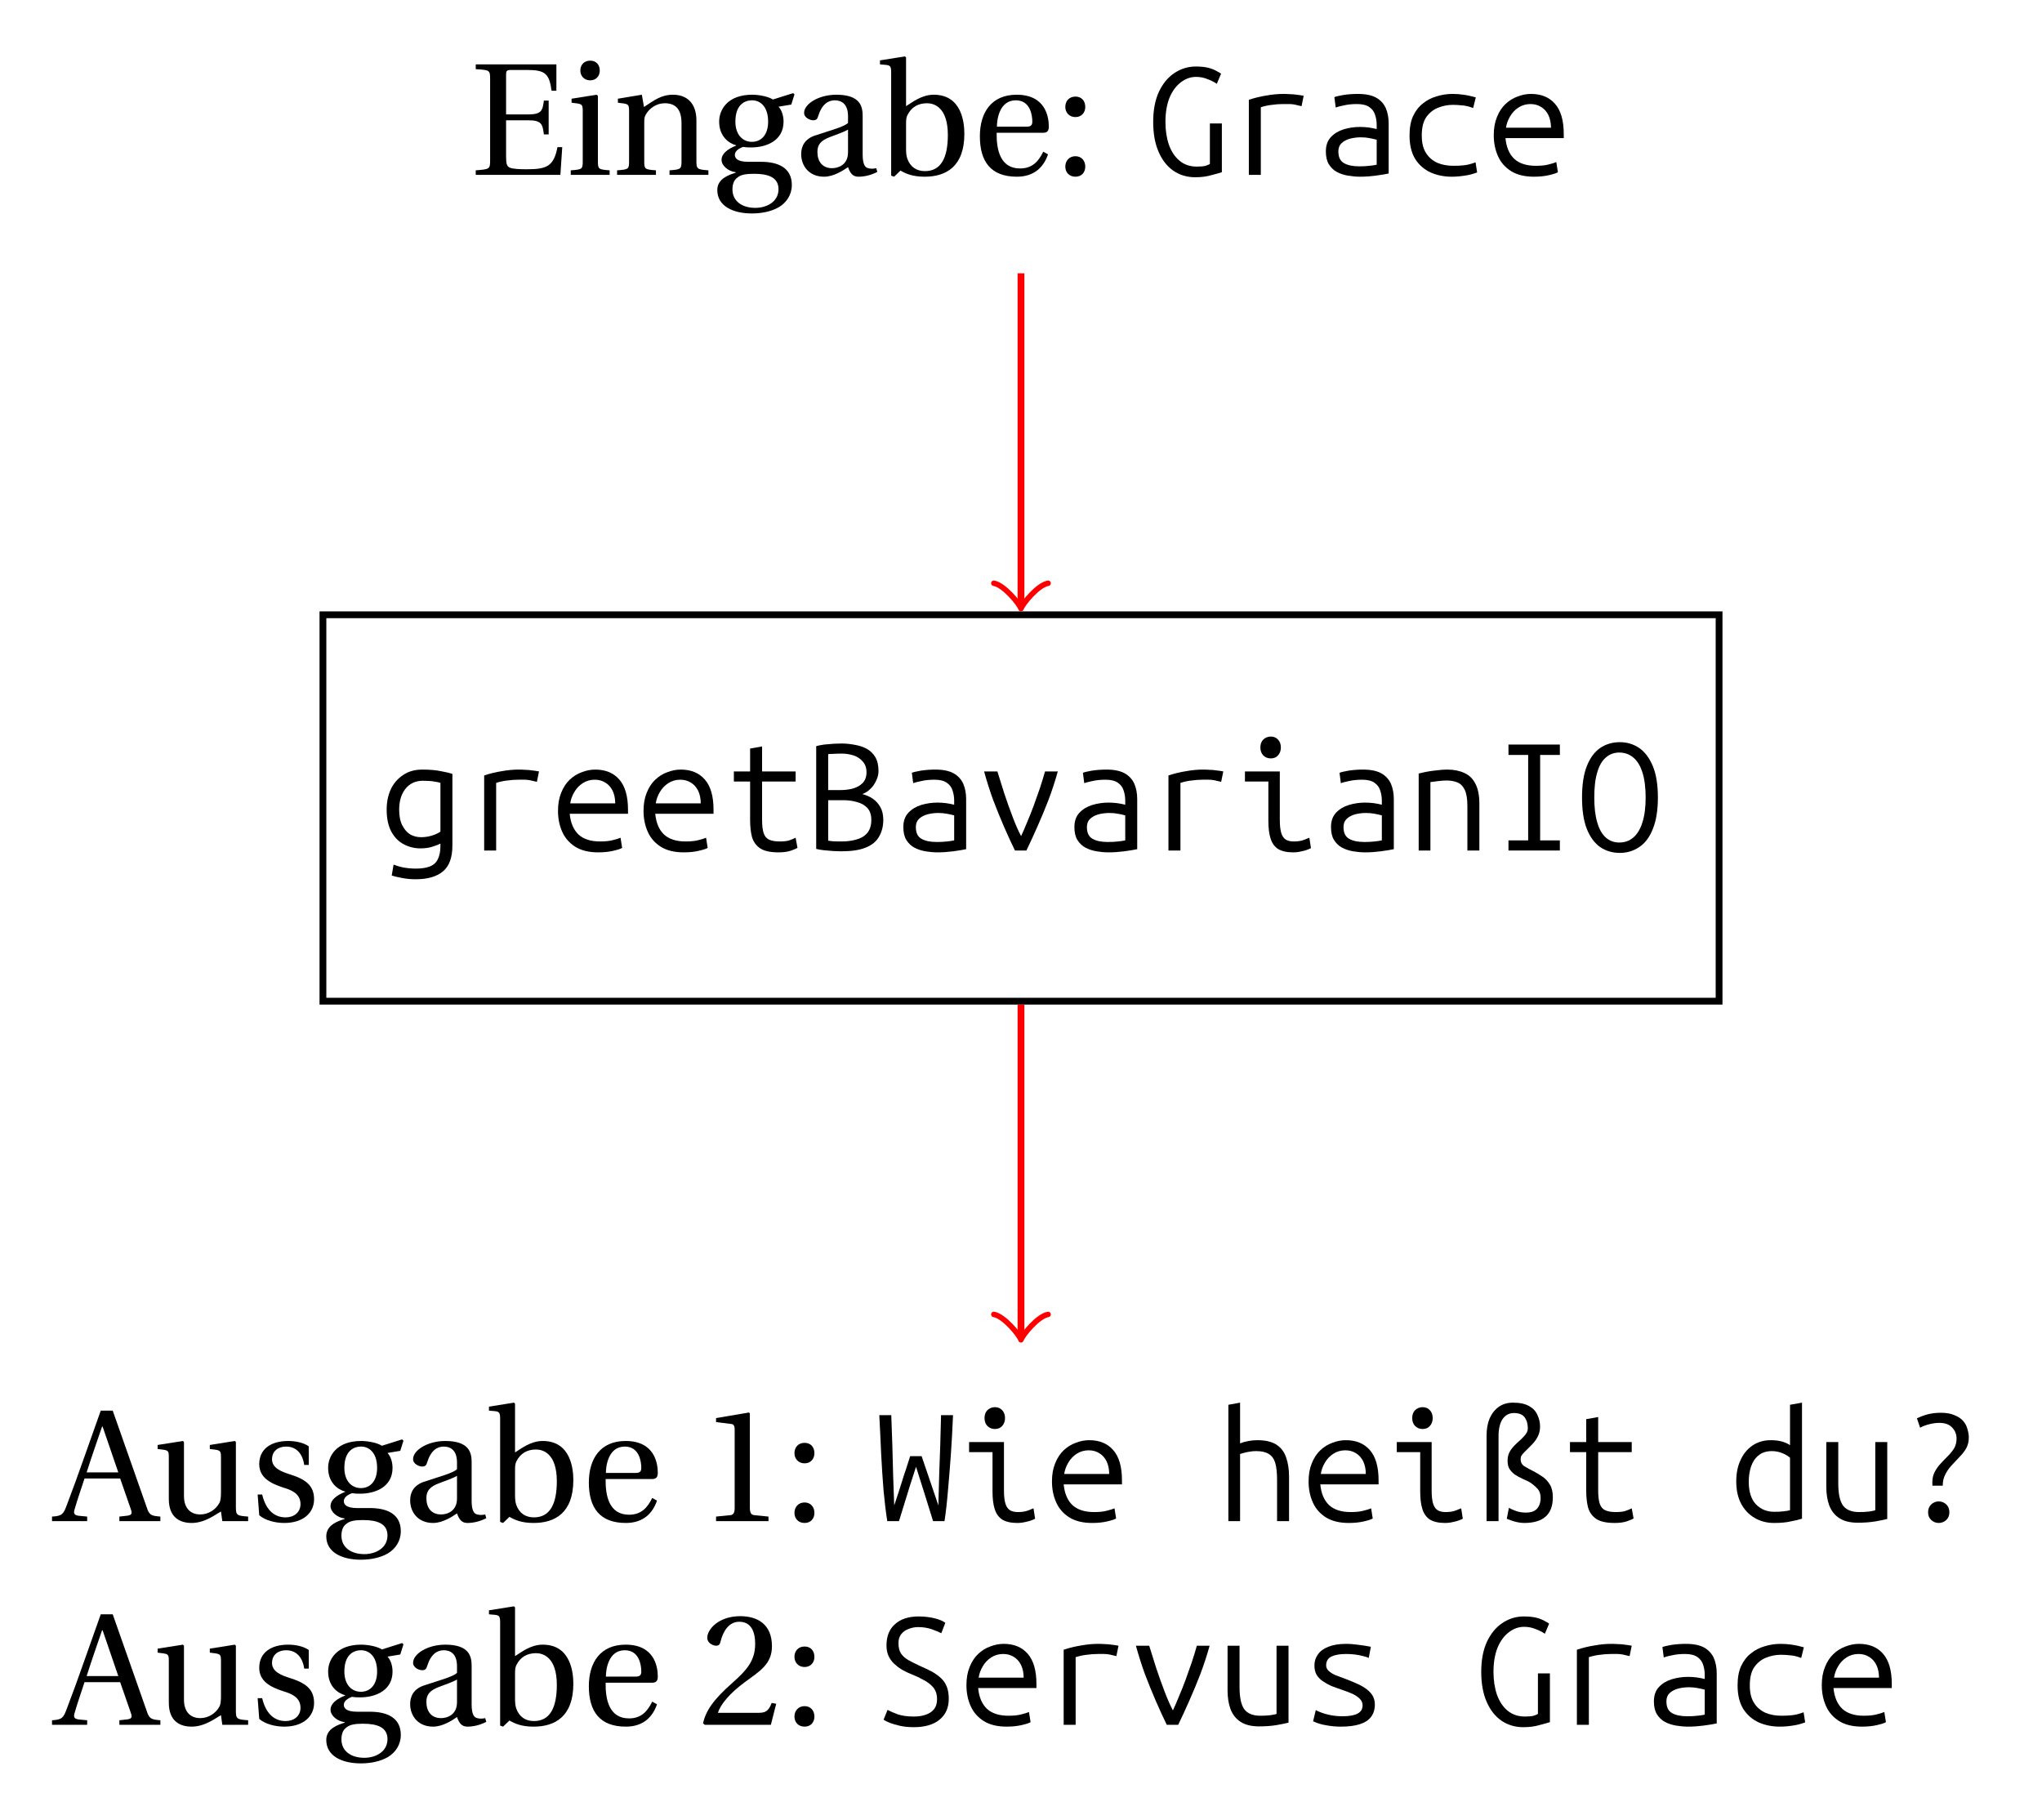 <?xml version="1.0" encoding="UTF-8"?>
<svg xmlns="http://www.w3.org/2000/svg" xmlns:xlink="http://www.w3.org/1999/xlink" width="119.87" height="106.82" viewBox="0 0 119.87 106.82">
<defs>
<g>
<g id="glyph-0-0">
<path d="M 2.125 1.688 C 1.832 1.688 1.562 1.66 1.312 1.609 C 1.07 1.566 0.875 1.52 0.719 1.469 L 0.828 0.828 C 1.004 0.898 1.203 0.957 1.422 1 C 1.648 1.039 1.891 1.062 2.141 1.062 C 2.473 1.062 2.742 1.02 2.953 0.938 C 3.172 0.852 3.328 0.711 3.422 0.516 C 3.523 0.316 3.578 0.062 3.578 -0.25 L 3.578 -0.406 C 3.504 -0.363 3.359 -0.305 3.141 -0.234 C 2.93 -0.16 2.688 -0.125 2.406 -0.125 C 2.062 -0.125 1.738 -0.203 1.438 -0.359 C 1.133 -0.516 0.891 -0.758 0.703 -1.094 C 0.516 -1.438 0.422 -1.875 0.422 -2.406 C 0.422 -2.832 0.5 -3.223 0.656 -3.578 C 0.82 -3.93 1.062 -4.211 1.375 -4.422 C 1.688 -4.641 2.066 -4.75 2.516 -4.75 C 2.953 -4.75 3.316 -4.719 3.609 -4.656 C 3.898 -4.602 4.125 -4.551 4.281 -4.5 L 4.281 -0.297 C 4.281 0.41 4.098 0.914 3.734 1.219 C 3.367 1.531 2.832 1.688 2.125 1.688 Z M 2.438 -0.781 C 2.656 -0.781 2.867 -0.812 3.078 -0.875 C 3.297 -0.945 3.461 -1.023 3.578 -1.109 L 3.578 -3.969 C 3.504 -4 3.383 -4.023 3.219 -4.047 C 3.051 -4.078 2.828 -4.094 2.547 -4.094 C 2.109 -4.094 1.766 -3.93 1.516 -3.609 C 1.273 -3.297 1.156 -2.891 1.156 -2.391 C 1.156 -2.016 1.219 -1.707 1.344 -1.469 C 1.469 -1.227 1.625 -1.051 1.812 -0.938 C 2.008 -0.832 2.219 -0.781 2.438 -0.781 Z M 2.438 -0.781 "/>
</g>
<g id="glyph-0-1">
<path d="M 1.125 0 L 1.125 -4.406 C 1.469 -4.52 1.812 -4.602 2.156 -4.656 C 2.5 -4.719 2.832 -4.75 3.156 -4.75 C 3.312 -4.75 3.445 -4.742 3.562 -4.734 C 3.688 -4.734 3.805 -4.723 3.922 -4.703 C 4.047 -4.691 4.188 -4.672 4.344 -4.641 L 4.219 -4.031 C 4.062 -4.07 3.926 -4.102 3.812 -4.125 C 3.707 -4.145 3.602 -4.156 3.5 -4.156 C 3.395 -4.156 3.273 -4.156 3.141 -4.156 C 2.922 -4.156 2.703 -4.141 2.484 -4.109 C 2.266 -4.086 2.047 -4.039 1.828 -3.969 L 1.828 0 Z M 1.125 0 "/>
</g>
<g id="glyph-0-2">
<path d="M 2.797 0.109 C 2.254 0.109 1.805 0 1.453 -0.219 C 1.109 -0.438 0.852 -0.727 0.688 -1.094 C 0.52 -1.469 0.438 -1.879 0.438 -2.328 C 0.438 -2.734 0.5 -3.086 0.625 -3.391 C 0.75 -3.703 0.914 -3.957 1.125 -4.156 C 1.332 -4.352 1.566 -4.5 1.828 -4.594 C 2.086 -4.695 2.352 -4.75 2.625 -4.75 C 3.227 -4.75 3.695 -4.555 4.031 -4.172 C 4.375 -3.785 4.547 -3.191 4.547 -2.391 C 4.547 -2.367 4.547 -2.332 4.547 -2.281 C 4.547 -2.238 4.547 -2.195 4.547 -2.156 L 1.125 -2.156 C 1.176 -1.625 1.348 -1.219 1.641 -0.938 C 1.941 -0.664 2.363 -0.531 2.906 -0.531 C 3.207 -0.531 3.457 -0.555 3.656 -0.609 C 3.863 -0.66 4.016 -0.707 4.109 -0.75 L 4.203 -0.156 C 4.129 -0.102 3.957 -0.047 3.688 0.016 C 3.426 0.078 3.129 0.109 2.797 0.109 Z M 1.156 -2.766 L 3.797 -2.766 C 3.797 -3.055 3.742 -3.305 3.641 -3.516 C 3.535 -3.723 3.395 -3.879 3.219 -3.984 C 3.039 -4.098 2.832 -4.156 2.594 -4.156 C 2.332 -4.156 2.098 -4.086 1.891 -3.953 C 1.68 -3.816 1.516 -3.641 1.391 -3.422 C 1.266 -3.211 1.188 -2.992 1.156 -2.766 Z M 1.156 -2.766 "/>
</g>
<g id="glyph-0-3">
<path d="M 3.344 0.109 C 2.863 0.109 2.504 0.031 2.266 -0.125 C 2.023 -0.289 1.863 -0.516 1.781 -0.797 C 1.707 -1.086 1.672 -1.422 1.672 -1.797 L 1.672 -4.047 L 0.719 -4.047 L 0.719 -4.641 L 1.672 -4.641 L 1.672 -5.984 L 2.375 -6.109 L 2.375 -4.641 L 4.344 -4.641 L 4.344 -4.047 L 2.375 -4.047 L 2.375 -1.797 C 2.375 -1.461 2.406 -1.203 2.469 -1.016 C 2.531 -0.836 2.633 -0.711 2.781 -0.641 C 2.938 -0.566 3.145 -0.531 3.406 -0.531 C 3.645 -0.531 3.832 -0.551 3.969 -0.594 C 4.113 -0.645 4.238 -0.695 4.344 -0.75 L 4.453 -0.156 C 4.41 -0.125 4.289 -0.07 4.094 0 C 3.906 0.07 3.656 0.109 3.344 0.109 Z M 3.344 0.109 "/>
</g>
<g id="glyph-0-4">
<path d="M 1.984 0.047 C 1.859 0.047 1.707 0.039 1.531 0.031 C 1.352 0.02 1.172 0.004 0.984 -0.016 C 0.805 -0.035 0.656 -0.062 0.531 -0.094 L 0.531 -6.125 C 0.664 -6.164 0.82 -6.195 1 -6.219 C 1.188 -6.238 1.367 -6.254 1.547 -6.266 C 1.734 -6.273 1.891 -6.281 2.016 -6.281 C 2.273 -6.281 2.535 -6.254 2.797 -6.203 C 3.055 -6.16 3.289 -6.082 3.5 -5.969 C 3.707 -5.852 3.875 -5.691 4 -5.484 C 4.125 -5.273 4.188 -5 4.188 -4.656 C 4.188 -4.469 4.141 -4.281 4.047 -4.094 C 3.961 -3.906 3.848 -3.742 3.703 -3.609 C 3.566 -3.473 3.41 -3.375 3.234 -3.312 C 3.453 -3.258 3.656 -3.172 3.844 -3.047 C 4.031 -2.922 4.18 -2.754 4.297 -2.547 C 4.41 -2.348 4.469 -2.098 4.469 -1.797 C 4.469 -1.422 4.383 -1.094 4.219 -0.812 C 4.062 -0.531 3.801 -0.316 3.438 -0.172 C 3.082 -0.023 2.598 0.047 1.984 0.047 Z M 2.031 -0.531 C 2.332 -0.531 2.613 -0.566 2.875 -0.641 C 3.145 -0.711 3.359 -0.836 3.516 -1.016 C 3.68 -1.203 3.766 -1.461 3.766 -1.797 C 3.766 -2.098 3.688 -2.332 3.531 -2.5 C 3.375 -2.664 3.172 -2.781 2.922 -2.844 C 2.68 -2.914 2.422 -2.953 2.141 -2.953 L 1.234 -2.953 L 1.234 -0.578 C 1.234 -0.578 1.305 -0.566 1.453 -0.547 C 1.598 -0.535 1.789 -0.531 2.031 -0.531 Z M 1.234 -3.547 L 1.953 -3.547 C 2.18 -3.547 2.41 -3.57 2.641 -3.625 C 2.879 -3.688 3.078 -3.789 3.234 -3.938 C 3.398 -4.094 3.484 -4.312 3.484 -4.594 C 3.484 -4.852 3.41 -5.062 3.266 -5.219 C 3.129 -5.383 2.953 -5.504 2.734 -5.578 C 2.516 -5.648 2.281 -5.688 2.031 -5.688 C 1.832 -5.688 1.66 -5.68 1.516 -5.672 C 1.379 -5.672 1.285 -5.664 1.234 -5.656 Z M 1.234 -3.547 "/>
</g>
<g id="glyph-0-5">
<path d="M 2.641 0.109 C 2.398 0.109 2.16 0.086 1.922 0.047 C 1.68 0.004 1.461 -0.066 1.266 -0.172 C 1.078 -0.273 0.922 -0.426 0.797 -0.625 C 0.68 -0.82 0.625 -1.07 0.625 -1.375 C 0.625 -1.727 0.723 -2.008 0.922 -2.219 C 1.117 -2.426 1.367 -2.578 1.672 -2.672 C 1.984 -2.766 2.301 -2.812 2.625 -2.812 C 2.789 -2.812 2.957 -2.801 3.125 -2.781 C 3.289 -2.758 3.453 -2.727 3.609 -2.688 L 3.609 -2.938 C 3.609 -3.133 3.578 -3.328 3.516 -3.516 C 3.461 -3.703 3.352 -3.852 3.188 -3.969 C 3.02 -4.094 2.773 -4.156 2.453 -4.156 C 2.16 -4.156 1.906 -4.129 1.688 -4.078 C 1.469 -4.035 1.305 -3.992 1.203 -3.953 L 1.125 -4.562 C 1.227 -4.602 1.406 -4.645 1.656 -4.688 C 1.914 -4.727 2.195 -4.75 2.5 -4.75 C 2.957 -4.75 3.316 -4.676 3.578 -4.531 C 3.836 -4.383 4.023 -4.18 4.141 -3.922 C 4.254 -3.66 4.312 -3.359 4.312 -3.016 L 4.312 -0.078 C 4.113 -0.035 3.859 0.004 3.547 0.047 C 3.242 0.086 2.941 0.109 2.641 0.109 Z M 2.578 -0.5 C 2.805 -0.5 3.008 -0.508 3.188 -0.531 C 3.363 -0.551 3.504 -0.57 3.609 -0.594 L 3.609 -2.062 C 3.492 -2.094 3.352 -2.125 3.188 -2.156 C 3.031 -2.188 2.859 -2.203 2.672 -2.203 C 2.461 -2.203 2.254 -2.176 2.047 -2.125 C 1.848 -2.07 1.68 -1.984 1.547 -1.859 C 1.422 -1.742 1.359 -1.582 1.359 -1.375 C 1.359 -1.039 1.469 -0.812 1.688 -0.688 C 1.906 -0.562 2.203 -0.5 2.578 -0.5 Z M 2.578 -0.5 "/>
</g>
<g id="glyph-0-6">
<path d="M 2.156 0 C 1.945 -0.426 1.734 -0.891 1.516 -1.391 C 1.297 -1.898 1.082 -2.426 0.875 -2.969 C 0.676 -3.52 0.5 -4.078 0.344 -4.641 L 1.125 -4.641 C 1.25 -4.242 1.383 -3.812 1.531 -3.344 C 1.688 -2.875 1.848 -2.422 2.016 -1.984 C 2.18 -1.547 2.348 -1.164 2.516 -0.844 C 2.629 -1.082 2.75 -1.359 2.875 -1.672 C 3.008 -1.984 3.141 -2.312 3.266 -2.656 C 3.391 -3 3.508 -3.336 3.625 -3.672 C 3.738 -4.016 3.836 -4.336 3.922 -4.641 L 4.672 -4.641 C 4.516 -4.078 4.332 -3.52 4.125 -2.969 C 3.914 -2.426 3.695 -1.898 3.469 -1.391 C 3.25 -0.891 3.035 -0.426 2.828 0 Z M 2.156 0 "/>
</g>
<g id="glyph-0-7">
<path d="M 3.422 0.109 C 3.047 0.109 2.75 0.039 2.531 -0.094 C 2.32 -0.238 2.176 -0.445 2.094 -0.719 C 2.008 -0.988 1.969 -1.332 1.969 -1.75 L 1.969 -4.047 L 0.594 -4.047 L 0.594 -4.641 L 2.641 -4.641 L 2.641 -1.797 C 2.641 -1.453 2.672 -1.188 2.734 -1 C 2.797 -0.82 2.891 -0.695 3.016 -0.625 C 3.141 -0.562 3.285 -0.531 3.453 -0.531 C 3.672 -0.531 3.859 -0.555 4.016 -0.609 C 4.18 -0.672 4.301 -0.719 4.375 -0.75 L 4.469 -0.141 C 4.457 -0.129 4.398 -0.102 4.297 -0.062 C 4.203 -0.02 4.078 0.016 3.922 0.047 C 3.766 0.086 3.598 0.109 3.422 0.109 Z M 2.109 -5.406 C 1.941 -5.406 1.797 -5.461 1.672 -5.578 C 1.555 -5.703 1.5 -5.859 1.5 -6.047 C 1.5 -6.242 1.555 -6.398 1.672 -6.516 C 1.797 -6.629 1.941 -6.688 2.109 -6.688 C 2.285 -6.688 2.426 -6.629 2.531 -6.516 C 2.645 -6.398 2.703 -6.242 2.703 -6.047 C 2.703 -5.859 2.645 -5.703 2.531 -5.578 C 2.426 -5.461 2.285 -5.406 2.109 -5.406 Z M 2.109 -5.406 "/>
</g>
<g id="glyph-0-8">
<path d="M 0.75 0 L 0.75 -4.516 C 1.062 -4.598 1.363 -4.656 1.656 -4.688 C 1.945 -4.727 2.207 -4.75 2.438 -4.75 C 2.82 -4.75 3.156 -4.68 3.438 -4.547 C 3.719 -4.422 3.93 -4.211 4.078 -3.922 C 4.234 -3.629 4.312 -3.238 4.312 -2.75 L 4.312 0 L 3.609 0 L 3.609 -2.609 C 3.609 -3.035 3.555 -3.352 3.453 -3.562 C 3.348 -3.781 3.203 -3.926 3.016 -4 C 2.836 -4.07 2.633 -4.109 2.406 -4.109 C 2.25 -4.109 2.086 -4.098 1.922 -4.078 C 1.754 -4.055 1.594 -4.035 1.438 -4.016 L 1.438 0 Z M 0.75 0 "/>
</g>
<g id="glyph-0-9">
<path d="M 1 0 L 1 -0.594 L 2.156 -0.594 L 2.156 -5.609 L 1 -5.609 L 1 -6.219 L 4.016 -6.219 L 4.016 -5.609 L 2.859 -5.609 L 2.859 -0.594 L 4.016 -0.594 L 4.016 0 Z M 1 0 "/>
</g>
<g id="glyph-0-10">
<path d="M 2.516 0.141 C 2.078 0.141 1.691 0.023 1.359 -0.203 C 1.035 -0.43 0.773 -0.785 0.578 -1.266 C 0.391 -1.742 0.297 -2.359 0.297 -3.109 C 0.297 -3.867 0.391 -4.484 0.578 -4.953 C 0.766 -5.43 1.023 -5.785 1.359 -6.016 C 1.691 -6.242 2.078 -6.359 2.516 -6.359 C 2.941 -6.359 3.32 -6.242 3.656 -6.016 C 3.988 -5.785 4.254 -5.43 4.453 -4.953 C 4.648 -4.484 4.75 -3.867 4.75 -3.109 C 4.75 -2.359 4.648 -1.742 4.453 -1.266 C 4.266 -0.785 4 -0.43 3.656 -0.203 C 3.32 0.023 2.941 0.141 2.516 0.141 Z M 2.484 -0.469 C 2.805 -0.469 3.082 -0.566 3.312 -0.766 C 3.539 -0.961 3.719 -1.258 3.844 -1.656 C 3.969 -2.051 4.031 -2.535 4.031 -3.109 C 4.031 -3.691 3.969 -4.18 3.844 -4.578 C 3.719 -4.973 3.539 -5.266 3.312 -5.453 C 3.082 -5.648 2.805 -5.75 2.484 -5.75 C 2.172 -5.75 1.906 -5.648 1.688 -5.453 C 1.469 -5.266 1.301 -4.973 1.188 -4.578 C 1.07 -4.191 1.016 -3.703 1.016 -3.109 C 1.016 -2.535 1.07 -2.051 1.188 -1.656 C 1.301 -1.258 1.469 -0.961 1.688 -0.766 C 1.906 -0.566 2.172 -0.469 2.484 -0.469 Z M 2.484 -0.469 "/>
</g>
<g id="glyph-0-11">
<path d="M 0.812 0 C 0.727 -0.531 0.656 -1.129 0.594 -1.797 C 0.539 -2.473 0.492 -3.188 0.453 -3.938 C 0.422 -4.695 0.383 -5.457 0.344 -6.219 L 1.047 -6.219 C 1.066 -5.633 1.086 -5.051 1.109 -4.469 C 1.129 -3.883 1.145 -3.297 1.156 -2.703 C 1.176 -2.117 1.195 -1.523 1.219 -0.922 C 1.301 -1.16 1.379 -1.395 1.453 -1.625 C 1.523 -1.852 1.598 -2.082 1.672 -2.312 C 1.742 -2.551 1.82 -2.789 1.906 -3.031 C 1.988 -3.281 2.07 -3.539 2.156 -3.812 L 2.828 -3.812 C 3.016 -3.27 3.188 -2.766 3.344 -2.297 C 3.5 -1.828 3.656 -1.367 3.812 -0.922 C 3.832 -1.523 3.848 -2.117 3.859 -2.703 C 3.879 -3.297 3.898 -3.883 3.922 -4.469 C 3.941 -5.051 3.957 -5.633 3.969 -6.219 L 4.672 -6.219 C 4.641 -5.445 4.598 -4.688 4.547 -3.938 C 4.492 -3.188 4.438 -2.473 4.375 -1.797 C 4.32 -1.129 4.254 -0.531 4.172 0 L 3.5 0 C 3.332 -0.551 3.164 -1.086 3 -1.609 C 2.832 -2.129 2.664 -2.656 2.5 -3.188 C 2.383 -2.832 2.27 -2.477 2.156 -2.125 C 2.051 -1.77 1.941 -1.414 1.828 -1.062 C 1.723 -0.719 1.613 -0.363 1.5 0 Z M 0.812 0 "/>
</g>
<g id="glyph-0-12">
<path d="M 0.75 0 L 0.75 -6.828 L 1.438 -6.953 L 1.438 -4.562 C 1.594 -4.625 1.758 -4.672 1.938 -4.703 C 2.113 -4.734 2.285 -4.75 2.453 -4.75 C 2.93 -4.75 3.305 -4.66 3.578 -4.484 C 3.848 -4.305 4.035 -4.055 4.141 -3.734 C 4.254 -3.41 4.312 -3.039 4.312 -2.625 L 4.312 0 L 3.609 0 L 3.609 -2.438 C 3.609 -2.852 3.57 -3.18 3.5 -3.422 C 3.426 -3.66 3.301 -3.832 3.125 -3.938 C 2.945 -4.051 2.703 -4.109 2.391 -4.109 C 2.203 -4.109 2.016 -4.086 1.828 -4.047 C 1.648 -4.004 1.52 -3.969 1.438 -3.938 L 1.438 0 Z M 0.75 0 "/>
</g>
<g id="glyph-0-13">
<path d="M 3.047 0.109 C 2.922 0.109 2.785 0.094 2.641 0.062 C 2.504 0.031 2.379 -0.004 2.266 -0.047 C 2.148 -0.086 2.07 -0.117 2.031 -0.141 L 2.156 -0.781 C 2.219 -0.738 2.344 -0.68 2.531 -0.609 C 2.719 -0.535 2.922 -0.5 3.141 -0.5 C 3.441 -0.5 3.66 -0.57 3.797 -0.719 C 3.941 -0.875 4.016 -1.086 4.016 -1.359 C 4.016 -1.609 3.941 -1.801 3.797 -1.938 C 3.66 -2.082 3.504 -2.207 3.328 -2.312 C 3.203 -2.375 3.066 -2.438 2.922 -2.5 C 2.773 -2.57 2.633 -2.648 2.5 -2.734 C 2.375 -2.828 2.27 -2.938 2.188 -3.062 C 2.113 -3.188 2.078 -3.344 2.078 -3.531 C 2.078 -3.688 2.098 -3.82 2.141 -3.938 C 2.191 -4.062 2.258 -4.176 2.344 -4.281 C 2.426 -4.383 2.523 -4.488 2.641 -4.594 C 2.797 -4.727 2.938 -4.863 3.062 -5 C 3.195 -5.145 3.266 -5.289 3.266 -5.438 C 3.266 -5.707 3.203 -5.926 3.078 -6.094 C 2.953 -6.258 2.742 -6.344 2.453 -6.344 C 2.172 -6.344 1.945 -6.223 1.781 -5.984 C 1.625 -5.742 1.547 -5.414 1.547 -5 L 1.547 0 L 0.844 0 L 0.844 -5.016 C 0.844 -5.41 0.906 -5.754 1.031 -6.047 C 1.164 -6.336 1.348 -6.562 1.578 -6.719 C 1.805 -6.875 2.078 -6.953 2.391 -6.953 C 2.797 -6.953 3.113 -6.883 3.344 -6.75 C 3.57 -6.625 3.734 -6.453 3.828 -6.234 C 3.93 -6.023 3.984 -5.797 3.984 -5.547 C 3.984 -5.328 3.938 -5.129 3.844 -4.953 C 3.758 -4.785 3.645 -4.629 3.5 -4.484 C 3.363 -4.348 3.234 -4.219 3.109 -4.094 C 3.004 -3.988 2.93 -3.906 2.891 -3.844 C 2.859 -3.789 2.844 -3.719 2.844 -3.625 C 2.844 -3.457 2.914 -3.32 3.062 -3.219 C 3.219 -3.125 3.398 -3.023 3.609 -2.922 C 3.773 -2.836 3.945 -2.734 4.125 -2.609 C 4.301 -2.492 4.445 -2.336 4.562 -2.141 C 4.676 -1.953 4.734 -1.707 4.734 -1.406 C 4.734 -0.895 4.594 -0.516 4.312 -0.266 C 4.031 -0.016 3.609 0.109 3.047 0.109 Z M 3.047 0.109 "/>
</g>
<g id="glyph-0-14">
<path d="M 2.656 0.109 C 2.227 0.109 1.848 0.008 1.516 -0.188 C 1.18 -0.383 0.914 -0.664 0.719 -1.031 C 0.531 -1.395 0.438 -1.828 0.438 -2.328 C 0.438 -2.805 0.52 -3.223 0.688 -3.578 C 0.852 -3.941 1.086 -4.227 1.391 -4.438 C 1.703 -4.645 2.062 -4.75 2.469 -4.75 C 2.738 -4.75 2.973 -4.719 3.172 -4.656 C 3.367 -4.594 3.508 -4.523 3.594 -4.453 L 3.594 -6.828 L 4.297 -6.953 L 4.297 -0.141 C 4.129 -0.086 3.91 -0.035 3.641 0.016 C 3.379 0.078 3.051 0.109 2.656 0.109 Z M 2.656 -0.547 C 2.895 -0.547 3.094 -0.555 3.25 -0.578 C 3.414 -0.598 3.531 -0.617 3.594 -0.641 L 3.594 -3.719 C 3.5 -3.812 3.352 -3.898 3.156 -3.984 C 2.957 -4.066 2.75 -4.109 2.531 -4.109 C 2.207 -4.109 1.945 -4.023 1.75 -3.859 C 1.551 -3.703 1.406 -3.488 1.312 -3.219 C 1.219 -2.945 1.172 -2.645 1.172 -2.312 C 1.172 -1.727 1.312 -1.285 1.594 -0.984 C 1.883 -0.691 2.238 -0.547 2.656 -0.547 Z M 2.656 -0.547 "/>
</g>
<g id="glyph-0-15">
<path d="M 2.547 0.094 C 2.098 0.094 1.738 0.004 1.469 -0.172 C 1.195 -0.348 1 -0.598 0.875 -0.922 C 0.758 -1.242 0.703 -1.609 0.703 -2.016 L 0.703 -4.641 L 1.406 -4.641 L 1.406 -2.219 C 1.406 -1.602 1.5 -1.164 1.688 -0.906 C 1.883 -0.656 2.195 -0.531 2.625 -0.531 C 2.832 -0.531 3.031 -0.539 3.219 -0.562 C 3.414 -0.594 3.535 -0.617 3.578 -0.641 L 3.578 -4.641 L 4.281 -4.641 L 4.281 -0.125 C 4.113 -0.082 3.883 -0.035 3.594 0.016 C 3.301 0.066 2.953 0.094 2.547 0.094 Z M 2.547 0.094 "/>
</g>
<g id="glyph-0-16">
<path d="M 1.906 -2.078 C 1.914 -2.109 1.914 -2.141 1.906 -2.172 C 1.906 -2.211 1.906 -2.25 1.906 -2.281 C 1.906 -2.508 1.953 -2.711 2.047 -2.891 C 2.141 -3.066 2.254 -3.227 2.391 -3.375 C 2.535 -3.531 2.68 -3.68 2.828 -3.828 C 2.973 -3.973 3.094 -4.125 3.188 -4.281 C 3.281 -4.445 3.328 -4.633 3.328 -4.844 C 3.328 -5.102 3.238 -5.32 3.062 -5.5 C 2.895 -5.676 2.645 -5.766 2.312 -5.766 C 2.125 -5.766 1.93 -5.738 1.734 -5.688 C 1.547 -5.645 1.363 -5.578 1.188 -5.484 L 1 -6.031 C 1.188 -6.125 1.395 -6.203 1.625 -6.266 C 1.863 -6.328 2.125 -6.359 2.406 -6.359 C 2.727 -6.359 2.992 -6.312 3.203 -6.219 C 3.422 -6.133 3.594 -6.02 3.719 -5.875 C 3.844 -5.727 3.926 -5.566 3.969 -5.391 C 4.02 -5.223 4.047 -5.062 4.047 -4.906 C 4.047 -4.664 3.992 -4.453 3.891 -4.266 C 3.785 -4.086 3.656 -3.922 3.5 -3.766 C 3.352 -3.609 3.203 -3.445 3.047 -3.281 C 2.898 -3.125 2.773 -2.945 2.672 -2.75 C 2.566 -2.551 2.516 -2.328 2.516 -2.078 Z M 2.281 0.109 C 2.113 0.109 1.969 0.051 1.844 -0.062 C 1.719 -0.176 1.656 -0.328 1.656 -0.516 C 1.656 -0.711 1.719 -0.867 1.844 -0.984 C 1.969 -1.098 2.113 -1.156 2.281 -1.156 C 2.445 -1.156 2.594 -1.098 2.719 -0.984 C 2.844 -0.867 2.906 -0.711 2.906 -0.516 C 2.906 -0.328 2.844 -0.176 2.719 -0.062 C 2.594 0.051 2.445 0.109 2.281 0.109 Z M 2.281 0.109 "/>
</g>
<g id="glyph-0-17">
<path d="M 2.359 0.141 C 2.066 0.141 1.801 0.113 1.562 0.062 C 1.332 0.008 1.133 -0.047 0.969 -0.109 C 0.801 -0.18 0.676 -0.242 0.594 -0.297 L 0.828 -0.875 C 0.941 -0.812 1.129 -0.727 1.391 -0.625 C 1.66 -0.531 1.984 -0.484 2.359 -0.484 C 2.641 -0.484 2.879 -0.52 3.078 -0.594 C 3.285 -0.664 3.445 -0.773 3.562 -0.922 C 3.676 -1.066 3.734 -1.258 3.734 -1.5 C 3.734 -1.781 3.66 -2.008 3.516 -2.188 C 3.367 -2.363 3.18 -2.508 2.953 -2.625 C 2.734 -2.75 2.504 -2.859 2.266 -2.953 C 2.055 -3.035 1.859 -3.129 1.672 -3.234 C 1.492 -3.348 1.336 -3.469 1.203 -3.594 C 1.066 -3.727 0.957 -3.883 0.875 -4.062 C 0.801 -4.238 0.766 -4.438 0.766 -4.656 C 0.766 -5.195 0.93 -5.613 1.266 -5.906 C 1.598 -6.207 2.062 -6.359 2.656 -6.359 C 2.988 -6.359 3.301 -6.32 3.594 -6.25 C 3.883 -6.176 4.094 -6.086 4.219 -5.984 L 3.984 -5.375 C 3.848 -5.445 3.66 -5.523 3.422 -5.609 C 3.18 -5.691 2.914 -5.734 2.625 -5.734 C 2.426 -5.734 2.238 -5.695 2.062 -5.625 C 1.883 -5.562 1.738 -5.457 1.625 -5.312 C 1.52 -5.176 1.469 -5.004 1.469 -4.797 C 1.469 -4.535 1.52 -4.328 1.625 -4.172 C 1.727 -4.023 1.879 -3.895 2.078 -3.781 C 2.273 -3.676 2.492 -3.566 2.734 -3.453 C 3.004 -3.336 3.242 -3.223 3.453 -3.109 C 3.66 -2.992 3.836 -2.863 3.984 -2.719 C 4.129 -2.582 4.238 -2.414 4.312 -2.219 C 4.383 -2.031 4.422 -1.801 4.422 -1.531 C 4.422 -1 4.238 -0.586 3.875 -0.297 C 3.52 -0.004 3.016 0.141 2.359 0.141 Z M 2.359 0.141 "/>
</g>
<g id="glyph-0-18">
<path d="M 2.328 0.109 C 2.035 0.109 1.754 0.082 1.484 0.031 C 1.223 -0.008 0.961 -0.086 0.703 -0.203 L 0.859 -0.859 C 1.086 -0.742 1.332 -0.656 1.594 -0.594 C 1.852 -0.531 2.133 -0.5 2.438 -0.5 C 2.82 -0.5 3.113 -0.551 3.312 -0.656 C 3.508 -0.758 3.609 -0.922 3.609 -1.141 C 3.609 -1.297 3.547 -1.43 3.422 -1.547 C 3.305 -1.66 3.148 -1.758 2.953 -1.844 C 2.754 -1.926 2.547 -2.004 2.328 -2.078 C 2.141 -2.141 1.953 -2.207 1.766 -2.281 C 1.586 -2.363 1.422 -2.457 1.266 -2.562 C 1.117 -2.664 1 -2.789 0.906 -2.938 C 0.82 -3.094 0.781 -3.273 0.781 -3.484 C 0.781 -3.723 0.848 -3.938 0.984 -4.125 C 1.117 -4.32 1.32 -4.473 1.594 -4.578 C 1.875 -4.691 2.223 -4.75 2.641 -4.75 C 2.879 -4.75 3.133 -4.727 3.406 -4.688 C 3.676 -4.656 3.906 -4.617 4.094 -4.578 L 3.969 -3.922 C 3.895 -3.961 3.785 -4 3.641 -4.031 C 3.492 -4.07 3.332 -4.102 3.156 -4.125 C 2.977 -4.145 2.805 -4.156 2.641 -4.156 C 2.266 -4.156 1.973 -4.102 1.766 -4 C 1.566 -3.895 1.469 -3.723 1.469 -3.484 C 1.469 -3.359 1.52 -3.25 1.625 -3.156 C 1.727 -3.062 1.863 -2.977 2.031 -2.906 C 2.195 -2.844 2.379 -2.773 2.578 -2.703 C 2.773 -2.629 2.977 -2.547 3.188 -2.453 C 3.395 -2.367 3.582 -2.27 3.75 -2.156 C 3.926 -2.039 4.066 -1.906 4.172 -1.75 C 4.273 -1.594 4.328 -1.406 4.328 -1.188 C 4.328 -0.906 4.254 -0.664 4.109 -0.469 C 3.961 -0.27 3.738 -0.125 3.438 -0.031 C 3.145 0.062 2.773 0.109 2.328 0.109 Z M 2.328 0.109 "/>
</g>
<g id="glyph-0-19">
<path d="M 3 0.141 C 2.508 0.141 2.078 0.008 1.703 -0.25 C 1.336 -0.508 1.051 -0.879 0.844 -1.359 C 0.633 -1.848 0.531 -2.43 0.531 -3.109 C 0.531 -3.797 0.641 -4.379 0.859 -4.859 C 1.086 -5.348 1.391 -5.719 1.766 -5.969 C 2.148 -6.227 2.57 -6.359 3.031 -6.359 C 3.332 -6.359 3.582 -6.332 3.781 -6.281 C 3.977 -6.227 4.133 -6.164 4.25 -6.094 C 4.375 -6.031 4.461 -5.977 4.516 -5.938 L 4.266 -5.344 C 4.098 -5.457 3.91 -5.551 3.703 -5.625 C 3.504 -5.707 3.285 -5.75 3.047 -5.75 C 2.723 -5.75 2.422 -5.641 2.141 -5.422 C 1.867 -5.211 1.648 -4.91 1.484 -4.516 C 1.328 -4.117 1.25 -3.648 1.25 -3.109 C 1.25 -2.617 1.316 -2.172 1.453 -1.766 C 1.598 -1.367 1.805 -1.055 2.078 -0.828 C 2.359 -0.598 2.695 -0.484 3.094 -0.484 C 3.32 -0.484 3.492 -0.5 3.609 -0.531 C 3.734 -0.57 3.816 -0.609 3.859 -0.641 L 3.859 -3.016 L 4.562 -3.016 L 4.562 -0.156 C 4.438 -0.113 4.234 -0.055 3.953 0.016 C 3.68 0.098 3.363 0.141 3 0.141 Z M 3 0.141 "/>
</g>
<g id="glyph-0-20">
<path d="M 2.984 0.109 C 2.535 0.109 2.125 0.023 1.75 -0.141 C 1.375 -0.316 1.07 -0.582 0.844 -0.938 C 0.625 -1.301 0.516 -1.758 0.516 -2.312 C 0.516 -2.758 0.582 -3.133 0.719 -3.438 C 0.863 -3.75 1.055 -4 1.297 -4.188 C 1.535 -4.383 1.805 -4.523 2.109 -4.609 C 2.41 -4.703 2.723 -4.75 3.047 -4.75 C 3.254 -4.75 3.469 -4.734 3.688 -4.703 C 3.914 -4.672 4.156 -4.617 4.406 -4.547 L 4.25 -3.922 C 4.008 -4.016 3.789 -4.066 3.594 -4.078 C 3.406 -4.098 3.227 -4.109 3.062 -4.109 C 2.758 -4.109 2.469 -4.051 2.188 -3.938 C 1.914 -3.832 1.688 -3.648 1.5 -3.391 C 1.32 -3.129 1.234 -2.77 1.234 -2.312 C 1.234 -1.883 1.316 -1.539 1.484 -1.281 C 1.648 -1.02 1.875 -0.828 2.156 -0.703 C 2.438 -0.586 2.75 -0.531 3.094 -0.531 C 3.312 -0.531 3.52 -0.539 3.719 -0.562 C 3.914 -0.582 4.141 -0.641 4.391 -0.734 L 4.484 -0.141 C 4.234 -0.047 3.988 0.016 3.75 0.047 C 3.508 0.086 3.254 0.109 2.984 0.109 Z M 2.984 0.109 "/>
</g>
<g id="glyph-1-0">
<path d="M -0.266 0 L 1.797 0 L 1.797 -0.266 L 1.312 -0.312 C 1.031 -0.344 0.984 -0.453 1.062 -0.703 C 1.219 -1.25 1.422 -1.828 1.641 -2.5 L 3.734 -2.5 L 4.359 -0.703 C 4.453 -0.438 4.422 -0.344 4.109 -0.312 L 3.688 -0.266 L 3.688 0 L 6.094 0 L 6.094 -0.266 C 5.547 -0.312 5.438 -0.344 5.281 -0.844 L 3.297 -6.484 L 2.594 -6.484 L 1.609 -3.703 C 1.328 -2.891 0.922 -1.781 0.594 -0.922 C 0.406 -0.406 0.312 -0.297 -0.266 -0.266 Z M 1.766 -2.859 C 2.062 -3.797 2.391 -4.719 2.672 -5.547 L 2.703 -5.547 L 3.625 -2.859 Z M 1.766 -2.859 "/>
</g>
<g id="glyph-1-1">
<path d="M 0.234 -4.234 L 0.594 -4.188 C 0.844 -4.141 0.891 -4.109 0.891 -3.766 L 0.891 -1.297 C 0.891 -0.219 1.531 0.109 2.234 0.109 C 3.031 0.109 3.672 -0.422 3.953 -0.562 L 4.031 0 L 5.547 0 L 5.547 -0.266 C 4.891 -0.312 4.828 -0.344 4.828 -0.812 L 4.828 -4.641 L 4.766 -4.703 L 3.297 -4.469 L 3.297 -4.234 L 3.656 -4.188 C 3.891 -4.141 3.953 -4.109 3.953 -3.766 L 3.953 -1.656 C 3.953 -1.391 3.922 -1.188 3.875 -1.094 C 3.656 -0.672 3.219 -0.391 2.734 -0.391 C 2.188 -0.391 1.781 -0.734 1.781 -1.469 L 1.781 -4.641 L 1.719 -4.703 L 0.234 -4.469 Z M 0.234 -4.234 "/>
</g>
<g id="glyph-1-2">
<path d="M 0.438 -1.562 L 0.531 -0.344 C 0.875 -0.047 1.453 0.109 2 0.109 C 3.109 0.109 3.75 -0.484 3.75 -1.281 C 3.75 -2.109 3.234 -2.469 2.266 -2.766 C 1.891 -2.891 1.281 -3.094 1.281 -3.625 C 1.281 -4.109 1.641 -4.375 2.109 -4.375 C 2.781 -4.375 3.094 -3.859 3.172 -3.297 L 3.438 -3.297 L 3.438 -4.391 C 3.125 -4.609 2.656 -4.703 2.234 -4.703 C 1.219 -4.703 0.531 -4.234 0.531 -3.344 C 0.531 -2.562 1.172 -2.219 1.938 -1.969 C 2.359 -1.844 2.953 -1.641 2.953 -1 C 2.953 -0.516 2.578 -0.219 2.078 -0.219 C 1.328 -0.219 0.891 -0.766 0.703 -1.562 Z M 0.438 -1.562 "/>
</g>
<g id="glyph-1-3">
<path d="M 0.391 0.891 C 0.391 1.844 1.328 2.266 2.422 2.266 C 2.984 2.266 3.562 2.156 4.016 1.891 C 4.453 1.625 4.766 1.172 4.766 0.594 C 4.766 -0.422 3.953 -0.766 2.953 -0.766 L 2.203 -0.766 C 1.531 -0.766 1.422 -1 1.422 -1.172 C 1.422 -1.453 1.781 -1.594 1.906 -1.641 C 2.078 -1.609 2.281 -1.609 2.375 -1.609 C 3.266 -1.609 4.281 -2 4.281 -3.125 C 4.281 -3.516 4.141 -3.844 3.984 -4 L 4.734 -4.125 L 4.922 -4.719 L 4.844 -4.797 L 3.656 -4.422 C 3.391 -4.594 2.859 -4.703 2.438 -4.703 C 1 -4.703 0.5 -3.828 0.5 -3.125 C 0.5 -2.25 1.078 -1.844 1.5 -1.734 L 1.5 -1.719 C 1 -1.516 0.641 -1.25 0.641 -0.875 C 0.641 -0.547 1.031 -0.203 1.469 -0.156 L 1.469 -0.125 C 1.078 0 0.391 0.219 0.391 0.891 Z M 1.281 0.859 C 1.281 0.531 1.375 0.297 1.578 0.156 C 1.781 -0.016 2.094 -0.062 2.547 -0.062 C 3.375 -0.062 3.984 0.141 3.984 0.844 C 3.984 1.578 3.297 1.938 2.625 1.938 C 1.828 1.938 1.281 1.531 1.281 0.859 Z M 1.453 -3.125 C 1.453 -4.062 1.938 -4.375 2.438 -4.375 C 2.891 -4.375 3.375 -4.031 3.375 -3.125 C 3.375 -2.344 2.969 -1.938 2.422 -1.938 C 1.891 -1.938 1.453 -2.344 1.453 -3.125 Z M 1.453 -3.125 "/>
</g>
<g id="glyph-1-4">
<path d="M 0.453 -1.219 C 0.453 -0.516 0.922 0.109 1.797 0.109 C 2.359 0.109 2.906 -0.25 3.203 -0.453 C 3.328 -0.094 3.484 0.109 3.812 0.109 C 4.172 0.109 4.562 0.016 4.922 -0.172 L 4.859 -0.391 C 4.734 -0.359 4.531 -0.344 4.391 -0.391 C 4.219 -0.422 4.062 -0.594 4.062 -1.188 L 4.062 -3.453 C 4.062 -4 3.938 -4.703 2.516 -4.703 C 1.469 -4.703 0.625 -4.156 0.625 -3.641 C 0.625 -3.344 0.984 -3.203 1.156 -3.203 C 1.359 -3.203 1.406 -3.297 1.453 -3.453 C 1.672 -4.156 2.047 -4.375 2.422 -4.375 C 2.797 -4.375 3.203 -4.188 3.203 -3.438 L 3.203 -3.047 C 2.969 -2.812 2.062 -2.578 1.328 -2.328 C 0.641 -2.125 0.453 -1.656 0.453 -1.219 Z M 1.406 -1.344 C 1.406 -1.781 1.609 -2.016 2.141 -2.219 C 2.516 -2.359 3 -2.531 3.203 -2.656 L 3.203 -1.328 C 3.203 -0.578 2.625 -0.391 2.266 -0.391 C 1.688 -0.391 1.406 -0.797 1.406 -1.344 Z M 1.406 -1.344 "/>
</g>
<g id="glyph-1-5">
<path d="M 0.188 -6.484 L 0.547 -6.453 C 0.781 -6.422 0.844 -6.375 0.844 -6.016 L 0.844 0.047 L 1.016 0.109 L 1.391 -0.25 C 1.719 -0.062 2.109 0.109 2.812 0.109 C 4.062 0.109 5.141 -0.484 5.141 -2.406 C 5.141 -2.984 5.031 -4.703 3.344 -4.703 C 2.625 -4.703 2.078 -4.25 1.719 -4.031 L 1.719 -6.891 L 1.656 -6.953 L 0.188 -6.719 Z M 1.719 -1.531 L 1.719 -3.016 C 1.719 -3.25 1.734 -3.391 1.812 -3.531 C 2.047 -3.984 2.438 -4.203 2.953 -4.203 C 3.344 -4.203 4.172 -3.984 4.172 -2.344 C 4.172 -0.969 3.75 -0.219 2.828 -0.219 C 2.328 -0.219 1.969 -0.469 1.797 -0.938 C 1.734 -1.109 1.719 -1.297 1.719 -1.531 Z M 1.719 -1.531 "/>
</g>
<g id="glyph-1-6">
<path d="M 0.453 -2.266 C 0.453 -0.781 1.094 0.109 2.625 0.109 C 3.656 0.109 4.203 -0.469 4.453 -1.203 L 4.172 -1.359 C 3.906 -0.812 3.547 -0.375 2.812 -0.375 C 1.641 -0.375 1.422 -1.484 1.438 -2.469 L 4.141 -2.469 C 4.344 -2.469 4.5 -2.516 4.5 -2.828 C 4.5 -3.375 4.328 -4.703 2.609 -4.703 C 1.141 -4.703 0.453 -3.672 0.453 -2.266 Z M 1.453 -2.828 C 1.453 -3.203 1.578 -4.375 2.562 -4.375 C 3.422 -4.375 3.531 -3.484 3.531 -3.125 C 3.531 -2.938 3.469 -2.828 3.203 -2.828 Z M 1.453 -2.828 "/>
</g>
<g id="glyph-1-7">
<path d="M 1.016 0 L 4.094 0 L 4.094 -0.266 L 3.312 -0.344 C 3.109 -0.359 3 -0.422 3 -0.797 L 3 -6.312 L 2.953 -6.375 L 1.016 -6.047 L 1.016 -5.812 L 1.891 -5.703 C 2.047 -5.688 2.109 -5.609 2.109 -5.344 L 2.109 -0.797 C 2.109 -0.625 2.094 -0.516 2.031 -0.438 C 1.984 -0.375 1.906 -0.344 1.797 -0.344 L 1.016 -0.266 Z M 1.016 0 "/>
</g>
<g id="glyph-1-8">
<path d="M 0.656 -3.984 C 0.656 -3.656 0.891 -3.391 1.25 -3.391 C 1.609 -3.391 1.828 -3.656 1.828 -3.984 C 1.828 -4.344 1.609 -4.594 1.25 -4.594 C 0.891 -4.594 0.656 -4.344 0.656 -3.984 Z M 0.656 -0.484 C 0.656 -0.141 0.891 0.109 1.25 0.109 C 1.609 0.109 1.828 -0.141 1.828 -0.484 C 1.828 -0.828 1.609 -1.094 1.25 -1.094 C 0.891 -1.094 0.656 -0.828 0.656 -0.484 Z M 0.656 -0.484 "/>
</g>
<g id="glyph-1-9">
<path d="M 0.25 -0.094 L 0.344 0 L 4.234 0 L 4.547 -1.234 L 4.281 -1.281 C 4.094 -0.781 3.891 -0.703 3.516 -0.703 L 1.125 -0.703 C 1.281 -1.203 1.828 -1.859 2.703 -2.5 C 3.594 -3.156 4.297 -3.562 4.297 -4.609 C 4.297 -5.922 3.422 -6.375 2.438 -6.375 C 1.156 -6.375 0.5 -5.594 0.5 -5.109 C 0.5 -4.781 0.859 -4.641 1.016 -4.641 C 1.188 -4.641 1.25 -4.734 1.281 -4.891 C 1.438 -5.531 1.797 -6.047 2.375 -6.047 C 3.094 -6.047 3.312 -5.438 3.312 -4.75 C 3.312 -3.75 2.797 -3.188 1.984 -2.469 C 0.828 -1.453 0.422 -0.812 0.25 -0.094 Z M 0.25 -0.094 "/>
</g>
<g id="glyph-1-10">
<path d="M 0.328 0 L 5.297 0 L 5.406 -1.625 L 5.125 -1.625 C 4.906 -0.484 4.484 -0.328 3.312 -0.328 C 2.875 -0.328 2.531 -0.344 2.328 -0.422 C 2.141 -0.5 2.109 -0.672 2.109 -1.125 L 2.109 -3.203 L 3.406 -3.203 C 4.203 -3.203 4.25 -2.969 4.328 -2.375 L 4.609 -2.375 L 4.609 -4.359 L 4.328 -4.359 C 4.25 -3.781 4.203 -3.547 3.406 -3.547 L 2.109 -3.547 L 2.109 -5.828 C 2.109 -6.125 2.141 -6.156 2.438 -6.156 L 3.359 -6.156 C 4.422 -6.156 4.641 -5.922 4.781 -4.938 L 5.062 -4.938 L 5.062 -6.484 L 0.328 -6.484 L 0.328 -6.203 C 1.156 -6.156 1.172 -6.141 1.172 -5.609 L 1.172 -0.875 C 1.172 -0.344 1.156 -0.328 0.328 -0.266 Z M 0.328 0 "/>
</g>
<g id="glyph-1-11">
<path d="M 0.859 -6.125 C 0.859 -5.797 1.094 -5.547 1.438 -5.547 C 1.781 -5.547 2 -5.797 2 -6.125 C 2 -6.469 1.781 -6.703 1.438 -6.703 C 1.094 -6.703 0.859 -6.469 0.859 -6.125 Z M 0.297 0 L 2.578 0 L 2.578 -0.266 C 1.906 -0.312 1.891 -0.344 1.891 -0.812 L 1.891 -4.641 L 1.812 -4.703 L 0.344 -4.469 L 0.344 -4.234 L 0.703 -4.188 C 0.938 -4.141 1 -4.109 1 -3.766 L 1 -0.812 C 1 -0.344 0.984 -0.312 0.297 -0.266 Z M 0.297 0 "/>
</g>
<g id="glyph-1-12">
<path d="M 0.297 0 L 2.578 0 L 2.578 -0.266 C 1.906 -0.312 1.891 -0.344 1.891 -0.812 L 1.891 -3.016 C 1.891 -3.25 1.891 -3.375 1.969 -3.516 C 2.172 -3.891 2.594 -4.203 3.094 -4.203 C 3.734 -4.203 4.078 -3.844 4.078 -3.031 L 4.078 -0.812 C 4.078 -0.344 4.047 -0.312 3.375 -0.266 L 3.375 0 L 5.656 0 L 5.656 -0.266 C 5 -0.312 4.953 -0.344 4.953 -0.812 L 4.953 -3.203 C 4.953 -4.156 4.438 -4.703 3.578 -4.703 C 2.875 -4.703 2.453 -4.359 1.875 -3.984 L 1.75 -4.703 L 0.344 -4.469 L 0.344 -4.234 L 0.703 -4.188 C 0.938 -4.141 1 -4.109 1 -3.766 L 1 -0.812 C 1 -0.344 0.984 -0.312 0.297 -0.266 Z M 0.297 0 "/>
</g>
</g>
</defs>
<path fill="none" stroke-width="0.399" stroke-linecap="butt" stroke-linejoin="miter" stroke="rgb(0%, 0%, 0%)" stroke-opacity="1" stroke-miterlimit="10" d="M -40.978 -11.341 L 40.979 -11.341 L 40.979 11.339 L -40.978 11.339 Z M -40.978 -11.341 " transform="matrix(1, 0, 0, -1, 59.935, 47.425)"/>
<g fill="rgb(0%, 0%, 0%)" fill-opacity="1">
<use xlink:href="#glyph-0-0" x="22.276" y="49.922"/>
<use xlink:href="#glyph-0-1" x="27.297" y="49.922"/>
<use xlink:href="#glyph-0-2" x="32.318" y="49.922"/>
<use xlink:href="#glyph-0-2" x="37.339" y="49.922"/>
<use xlink:href="#glyph-0-3" x="42.361" y="49.922"/>
<use xlink:href="#glyph-0-4" x="47.382" y="49.922"/>
<use xlink:href="#glyph-0-5" x="52.403" y="49.922"/>
<use xlink:href="#glyph-0-6" x="57.424" y="49.922"/>
<use xlink:href="#glyph-0-5" x="62.445" y="49.922"/>
<use xlink:href="#glyph-0-1" x="67.466" y="49.922"/>
<use xlink:href="#glyph-0-7" x="72.487" y="49.922"/>
<use xlink:href="#glyph-0-5" x="77.508" y="49.922"/>
<use xlink:href="#glyph-0-8" x="82.53" y="49.922"/>
<use xlink:href="#glyph-0-9" x="87.551" y="49.922"/>
<use xlink:href="#glyph-0-10" x="92.572" y="49.922"/>
</g>
<g fill="rgb(0%, 0%, 0%)" fill-opacity="1">
<use xlink:href="#glyph-1-0" x="3.32" y="89.284"/>
</g>
<g fill="rgb(0%, 0%, 0%)" fill-opacity="1">
<use xlink:href="#glyph-1-1" x="9.019" y="89.284"/>
<use xlink:href="#glyph-1-2" x="14.687" y="89.284"/>
<use xlink:href="#glyph-1-3" x="18.762" y="89.284"/>
<use xlink:href="#glyph-1-4" x="23.624" y="89.284"/>
<use xlink:href="#glyph-1-5" x="28.515" y="89.284"/>
<use xlink:href="#glyph-1-6" x="34.114" y="89.284"/>
</g>
<g fill="rgb(0%, 0%, 0%)" fill-opacity="1">
<use xlink:href="#glyph-1-7" x="41.018" y="89.284"/>
<use xlink:href="#glyph-1-8" x="45.98" y="89.284"/>
</g>
<g fill="rgb(0%, 0%, 0%)" fill-opacity="1">
<use xlink:href="#glyph-0-11" x="51.273" y="89.284"/>
<use xlink:href="#glyph-0-7" x="56.294" y="89.284"/>
<use xlink:href="#glyph-0-2" x="61.315" y="89.284"/>
</g>
<g fill="rgb(0%, 0%, 0%)" fill-opacity="1">
<use xlink:href="#glyph-0-12" x="71.358" y="89.284"/>
<use xlink:href="#glyph-0-2" x="76.379" y="89.284"/>
<use xlink:href="#glyph-0-7" x="81.4" y="89.284"/>
<use xlink:href="#glyph-0-13" x="86.421" y="89.284"/>
<use xlink:href="#glyph-0-3" x="91.442" y="89.284"/>
</g>
<g fill="rgb(0%, 0%, 0%)" fill-opacity="1">
<use xlink:href="#glyph-0-14" x="101.484" y="89.284"/>
<use xlink:href="#glyph-0-15" x="106.505" y="89.284"/>
<use xlink:href="#glyph-0-16" x="111.527" y="89.284"/>
</g>
<g fill="rgb(0%, 0%, 0%)" fill-opacity="1">
<use xlink:href="#glyph-1-0" x="3.32" y="101.239"/>
</g>
<g fill="rgb(0%, 0%, 0%)" fill-opacity="1">
<use xlink:href="#glyph-1-1" x="9.019" y="101.239"/>
<use xlink:href="#glyph-1-2" x="14.687" y="101.239"/>
<use xlink:href="#glyph-1-3" x="18.762" y="101.239"/>
<use xlink:href="#glyph-1-4" x="23.624" y="101.239"/>
<use xlink:href="#glyph-1-5" x="28.515" y="101.239"/>
<use xlink:href="#glyph-1-6" x="34.114" y="101.239"/>
</g>
<g fill="rgb(0%, 0%, 0%)" fill-opacity="1">
<use xlink:href="#glyph-1-9" x="41.018" y="101.239"/>
<use xlink:href="#glyph-1-8" x="45.98" y="101.239"/>
</g>
<g fill="rgb(0%, 0%, 0%)" fill-opacity="1">
<use xlink:href="#glyph-0-17" x="51.273" y="101.239"/>
<use xlink:href="#glyph-0-2" x="56.294" y="101.239"/>
<use xlink:href="#glyph-0-1" x="61.315" y="101.239"/>
<use xlink:href="#glyph-0-6" x="66.336" y="101.239"/>
<use xlink:href="#glyph-0-15" x="71.358" y="101.239"/>
<use xlink:href="#glyph-0-18" x="76.379" y="101.239"/>
</g>
<g fill="rgb(0%, 0%, 0%)" fill-opacity="1">
<use xlink:href="#glyph-0-19" x="86.421" y="101.239"/>
<use xlink:href="#glyph-0-1" x="91.442" y="101.239"/>
<use xlink:href="#glyph-0-5" x="96.463" y="101.239"/>
<use xlink:href="#glyph-0-20" x="101.484" y="101.239"/>
<use xlink:href="#glyph-0-2" x="106.505" y="101.239"/>
</g>
<g fill="rgb(0%, 0%, 0%)" fill-opacity="1">
<use xlink:href="#glyph-1-10" x="27.599" y="10.263"/>
</g>
<g fill="rgb(0%, 0%, 0%)" fill-opacity="1">
<use xlink:href="#glyph-1-11" x="33.208" y="10.263"/>
<use xlink:href="#glyph-1-12" x="35.928" y="10.263"/>
<use xlink:href="#glyph-1-3" x="41.716" y="10.263"/>
<use xlink:href="#glyph-1-4" x="46.578" y="10.263"/>
<use xlink:href="#glyph-1-5" x="51.469" y="10.263"/>
<use xlink:href="#glyph-1-6" x="57.068" y="10.263"/>
<use xlink:href="#glyph-1-8" x="61.88" y="10.263"/>
</g>
<g fill="rgb(0%, 0%, 0%)" fill-opacity="1">
<use xlink:href="#glyph-0-19" x="67.164" y="10.263"/>
<use xlink:href="#glyph-0-1" x="72.185" y="10.263"/>
<use xlink:href="#glyph-0-5" x="77.206" y="10.263"/>
<use xlink:href="#glyph-0-20" x="82.227" y="10.263"/>
<use xlink:href="#glyph-0-2" x="87.249" y="10.263"/>
</g>
<path fill="none" stroke-width="0.399" stroke-linecap="butt" stroke-linejoin="miter" stroke="rgb(100%, 0%, 0%)" stroke-opacity="1" stroke-miterlimit="10" d="M -0.001 -11.54 L -0.001 -30.923 " transform="matrix(1, 0, 0, -1, 59.935, 47.425)"/>
<path fill="none" stroke-width="0.319" stroke-linecap="round" stroke-linejoin="round" stroke="rgb(100%, 0%, 0%)" stroke-opacity="1" stroke-miterlimit="10" d="M -1.195 1.592 C -1.097 0.995 0 0.1 0.297 -0.001 C 0 -0.099 -1.097 -0.998 -1.195 -1.595 " transform="matrix(0, 1, 1, 0, 59.935, 78.347)"/>
<path fill="none" stroke-width="0.399" stroke-linecap="butt" stroke-linejoin="miter" stroke="rgb(100%, 0%, 0%)" stroke-opacity="1" stroke-miterlimit="10" d="M -0.001 31.382 L -0.001 11.995 " transform="matrix(1, 0, 0, -1, 59.935, 47.425)"/>
<path fill="none" stroke-width="0.319" stroke-linecap="round" stroke-linejoin="round" stroke="rgb(100%, 0%, 0%)" stroke-opacity="1" stroke-miterlimit="10" d="M -1.194 1.592 C -1.097 0.995 0.001 0.1 0.298 -0.001 C 0.001 -0.099 -1.097 -0.998 -1.194 -1.595 " transform="matrix(0, 1, 1, 0, 59.935, 35.429)"/>
</svg>
